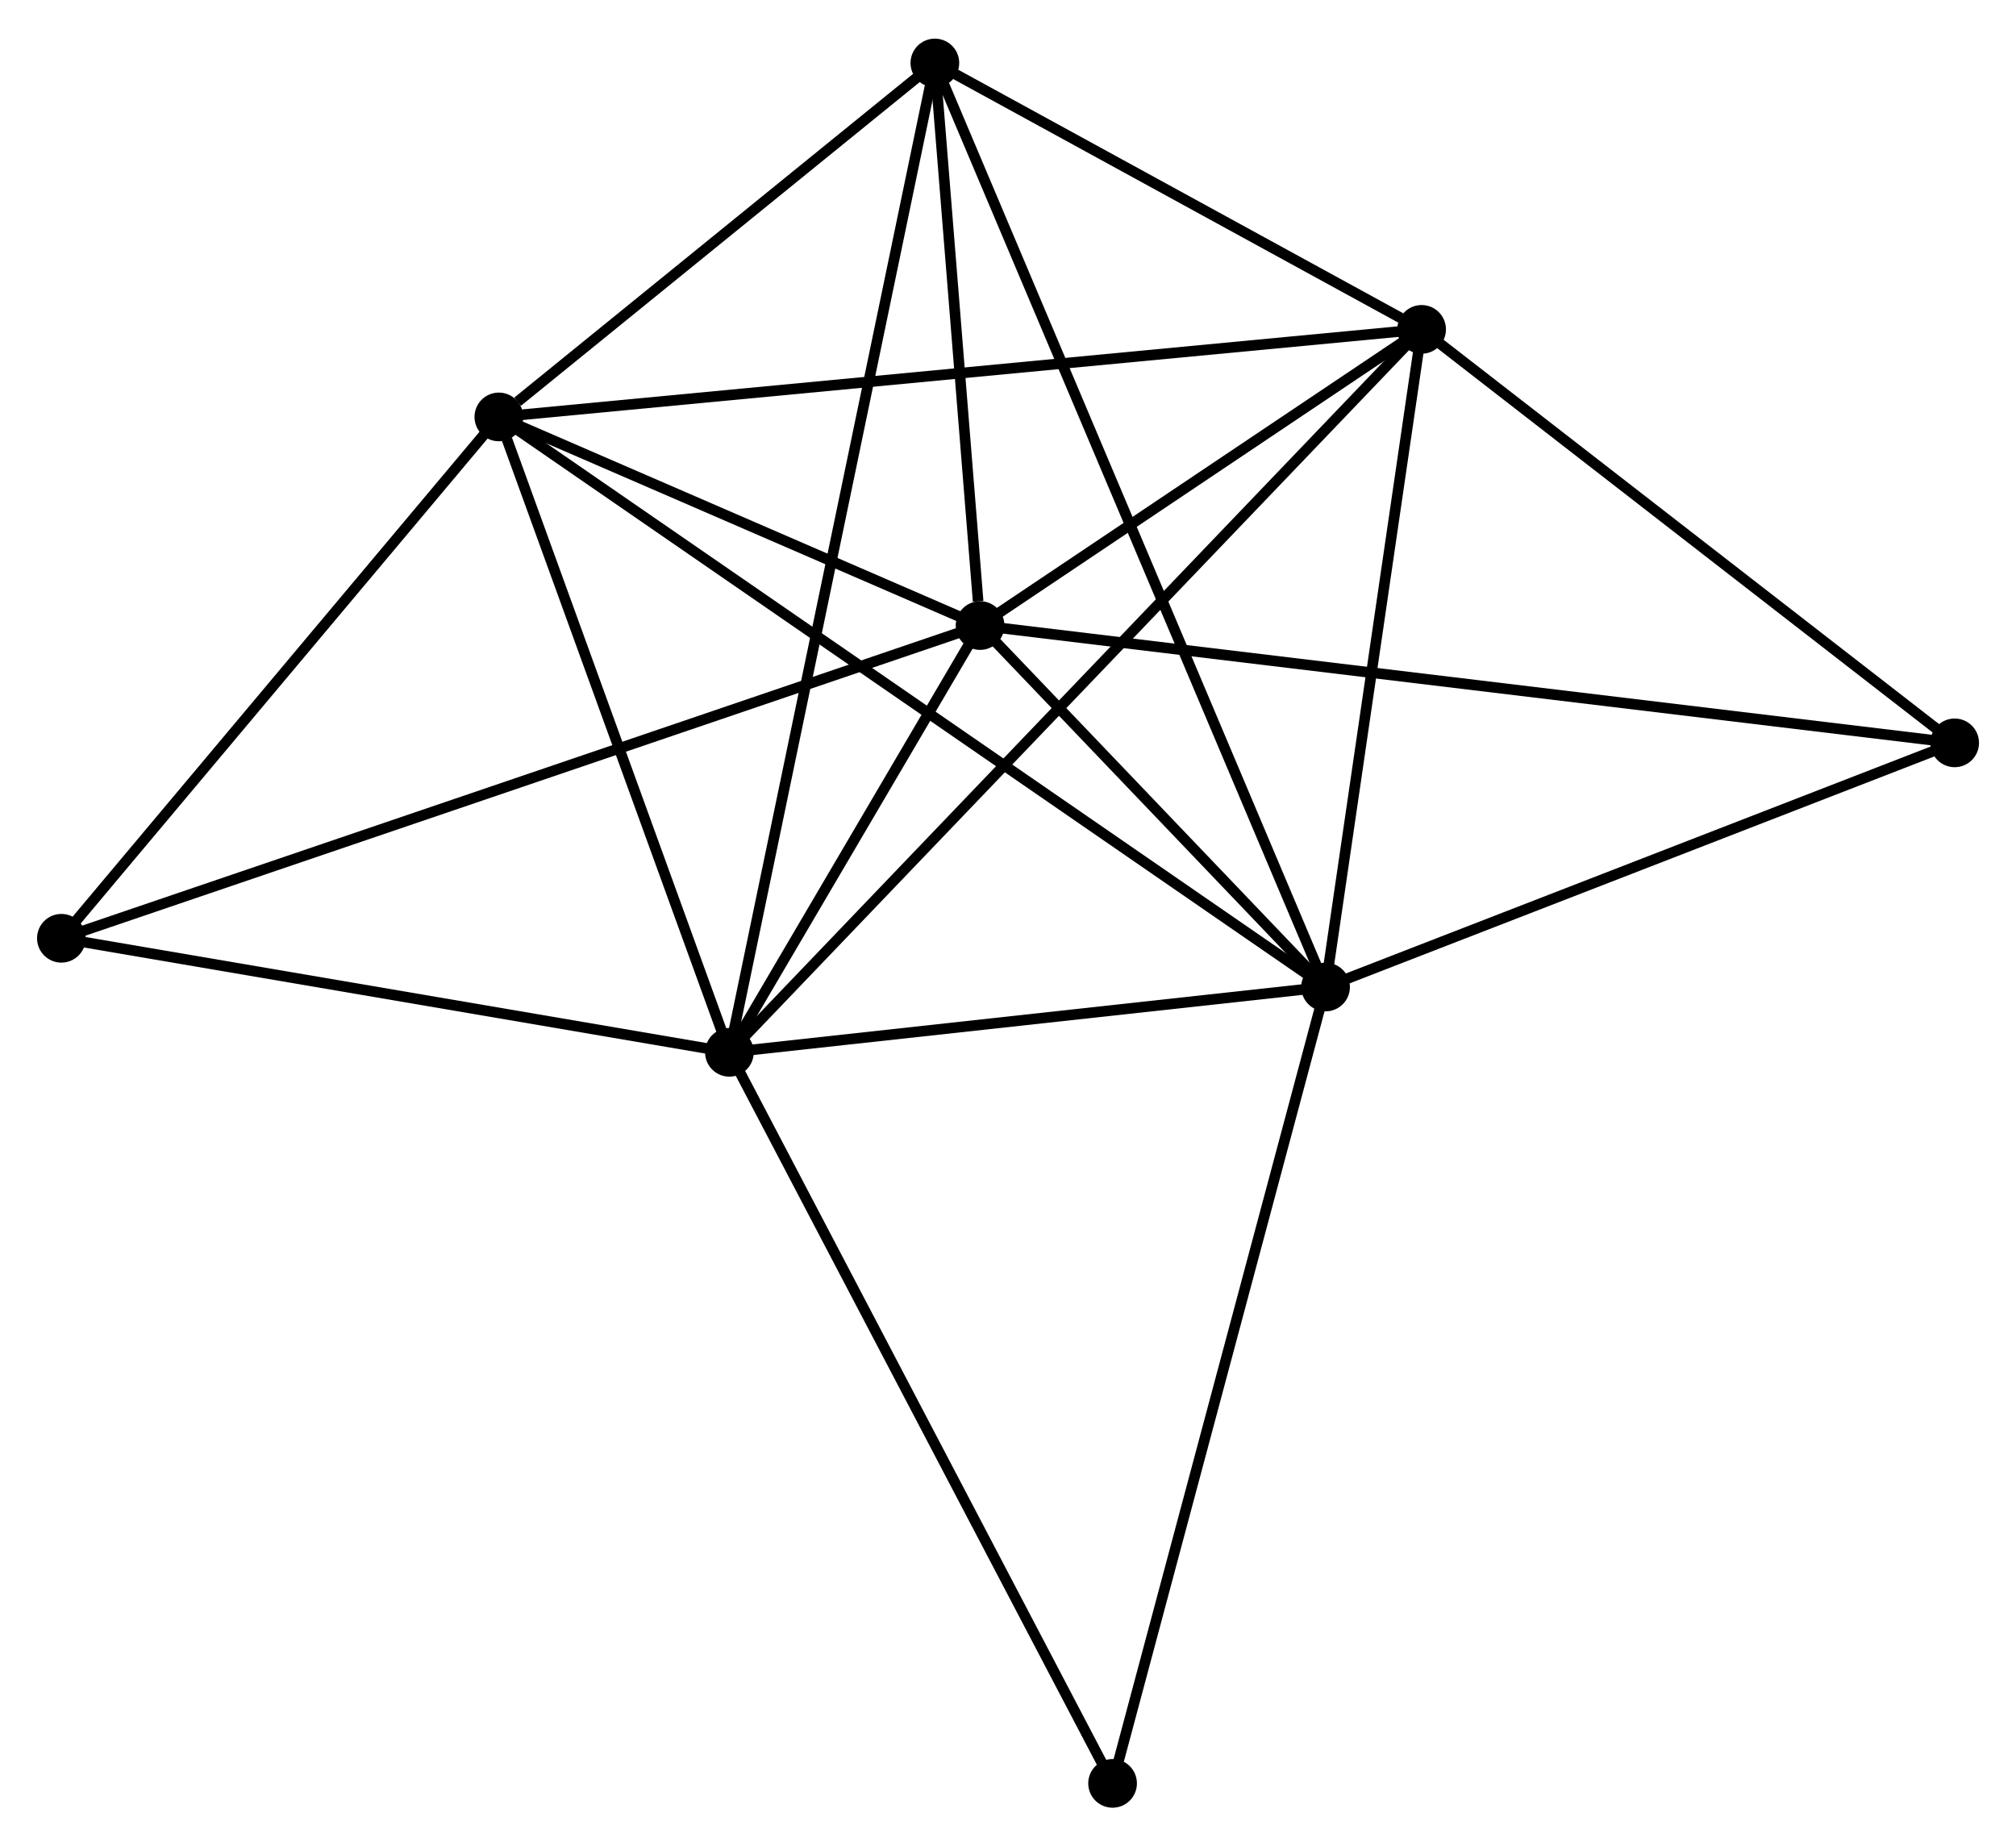<?xml version="1.0" encoding="UTF-8" standalone="no"?>
<!DOCTYPE svg PUBLIC "-//W3C//DTD SVG 1.1//EN"
 "http://www.w3.org/Graphics/SVG/1.1/DTD/svg11.dtd">
<!-- Generated by graphviz version 2.36.0 (20140111.2315)
 -->
<!-- Title: %3 Pages: 1 -->
<svg width="190pt" height="174pt"
 viewBox="0.00 0.00 190.48 174.14" xmlns="http://www.w3.org/2000/svg" xmlns:xlink="http://www.w3.org/1999/xlink">
<g id="graph0" class="graph" transform="scale(1 1) rotate(0) translate(4 170.137)">
<title>%3</title>
<!-- 0 -->
<g id="node1" class="node"><title>0</title>
<ellipse fill="black" stroke="black" cx="88.602" cy="-111.188" rx="1.8" ry="1.8"/>
</g>
<!-- 1 -->
<g id="node2" class="node"><title>1</title>
<ellipse fill="black" stroke="black" cx="64.917" cy="-70.868" rx="1.8" ry="1.8"/>
</g>
<!-- 0&#45;&#45;1 -->
<g id="edge1" class="edge"><title>0&#45;&#45;1</title>
<path fill="none" stroke="black" d="M87.584,-109.456C83.688,-102.824 69.748,-79.093 65.904,-72.549"/>
</g>
<!-- 2 -->
<g id="node3" class="node"><title>2</title>
<ellipse fill="black" stroke="black" cx="121.245" cy="-77.037" rx="1.8" ry="1.8"/>
</g>
<!-- 0&#45;&#45;2 -->
<g id="edge2" class="edge"><title>0&#45;&#45;2</title>
<path fill="none" stroke="black" d="M90.004,-109.721C95.374,-104.103 114.587,-84.003 119.884,-78.461"/>
</g>
<!-- 3 -->
<g id="node4" class="node"><title>3</title>
<ellipse fill="black" stroke="black" cx="43.133" cy="-130.897" rx="1.8" ry="1.8"/>
</g>
<!-- 0&#45;&#45;3 -->
<g id="edge3" class="edge"><title>0&#45;&#45;3</title>
<path fill="none" stroke="black" d="M86.648,-112.035C79.169,-115.277 52.407,-126.877 45.029,-130.075"/>
</g>
<!-- 4 -->
<g id="node5" class="node"><title>4</title>
<ellipse fill="black" stroke="black" cx="130.32" cy="-139.168" rx="1.8" ry="1.8"/>
</g>
<!-- 0&#45;&#45;4 -->
<g id="edge4" class="edge"><title>0&#45;&#45;4</title>
<path fill="none" stroke="black" d="M90.394,-112.391C97.257,-116.993 121.811,-133.461 128.581,-138.001"/>
</g>
<!-- 5 -->
<g id="node6" class="node"><title>5</title>
<ellipse fill="black" stroke="black" cx="84.33" cy="-164.337" rx="1.8" ry="1.8"/>
</g>
<!-- 0&#45;&#45;5 -->
<g id="edge5" class="edge"><title>0&#45;&#45;5</title>
<path fill="none" stroke="black" d="M88.418,-113.472C87.716,-122.214 85.201,-153.496 84.508,-162.121"/>
</g>
<!-- 6 -->
<g id="node7" class="node"><title>6</title>
<ellipse fill="black" stroke="black" cx="1.8" cy="-81.642" rx="1.8" ry="1.8"/>
</g>
<!-- 0&#45;&#45;6 -->
<g id="edge6" class="edge"><title>0&#45;&#45;6</title>
<path fill="none" stroke="black" d="M86.789,-110.571C75.492,-106.726 14.87,-86.091 3.603,-82.256"/>
</g>
<!-- 7 -->
<g id="node8" class="node"><title>7</title>
<ellipse fill="black" stroke="black" cx="180.685" cy="-100.104" rx="1.8" ry="1.8"/>
</g>
<!-- 0&#45;&#45;7 -->
<g id="edge7" class="edge"><title>0&#45;&#45;7</title>
<path fill="none" stroke="black" d="M90.525,-110.957C102.509,-109.514 166.819,-101.773 178.772,-100.334"/>
</g>
<!-- 1&#45;&#45;2 -->
<g id="edge8" class="edge"><title>1&#45;&#45;2</title>
<path fill="none" stroke="black" d="M66.791,-71.073C75.343,-72.01 110.62,-75.874 119.306,-76.825"/>
</g>
<!-- 1&#45;&#45;3 -->
<g id="edge9" class="edge"><title>1&#45;&#45;3</title>
<path fill="none" stroke="black" d="M64.288,-72.6C61.163,-81.212 47.31,-119.386 43.895,-128.795"/>
</g>
<!-- 1&#45;&#45;4 -->
<g id="edge10" class="edge"><title>1&#45;&#45;4</title>
<path fill="none" stroke="black" d="M66.283,-72.295C74.794,-81.183 120.472,-128.883 128.962,-137.749"/>
</g>
<!-- 1&#45;&#45;5 -->
<g id="edge11" class="edge"><title>1&#45;&#45;5</title>
<path fill="none" stroke="black" d="M65.322,-72.82C67.849,-84.984 81.407,-150.263 83.927,-162.396"/>
</g>
<!-- 1&#45;&#45;6 -->
<g id="edge12" class="edge"><title>1&#45;&#45;6</title>
<path fill="none" stroke="black" d="M63.096,-71.179C54.041,-72.725 13.902,-79.576 4.009,-81.265"/>
</g>
<!-- 8 -->
<g id="node9" class="node"><title>8</title>
<ellipse fill="black" stroke="black" cx="101.121" cy="-1.8" rx="1.8" ry="1.8"/>
</g>
<!-- 1&#45;&#45;8 -->
<g id="edge13" class="edge"><title>1&#45;&#45;8</title>
<path fill="none" stroke="black" d="M65.812,-69.161C70.777,-59.688 94.906,-13.657 100.125,-3.701"/>
</g>
<!-- 2&#45;&#45;3 -->
<g id="edge14" class="edge"><title>2&#45;&#45;3</title>
<path fill="none" stroke="black" d="M119.614,-78.162C109.448,-85.171 54.895,-122.787 44.755,-129.778"/>
</g>
<!-- 2&#45;&#45;4 -->
<g id="edge15" class="edge"><title>2&#45;&#45;4</title>
<path fill="none" stroke="black" d="M121.507,-78.829C122.809,-87.743 128.58,-127.254 130.003,-136.993"/>
</g>
<!-- 2&#45;&#45;5 -->
<g id="edge16" class="edge"><title>2&#45;&#45;5</title>
<path fill="none" stroke="black" d="M120.474,-78.86C115.67,-90.222 89.888,-151.192 85.097,-162.524"/>
</g>
<!-- 2&#45;&#45;7 -->
<g id="edge17" class="edge"><title>2&#45;&#45;7</title>
<path fill="none" stroke="black" d="M122.96,-77.703C131.487,-81.012 169.287,-95.681 178.604,-99.296"/>
</g>
<!-- 2&#45;&#45;8 -->
<g id="edge18" class="edge"><title>2&#45;&#45;8</title>
<path fill="none" stroke="black" d="M120.748,-75.177C117.964,-64.768 104.34,-13.834 101.601,-3.595"/>
</g>
<!-- 3&#45;&#45;4 -->
<g id="edge19" class="edge"><title>3&#45;&#45;4</title>
<path fill="none" stroke="black" d="M44.954,-131.069C56.3,-132.146 117.192,-137.922 128.509,-138.996"/>
</g>
<!-- 3&#45;&#45;5 -->
<g id="edge20" class="edge"><title>3&#45;&#45;5</title>
<path fill="none" stroke="black" d="M44.903,-132.334C51.679,-137.834 75.927,-157.516 82.612,-162.943"/>
</g>
<!-- 3&#45;&#45;6 -->
<g id="edge21" class="edge"><title>3&#45;&#45;6</title>
<path fill="none" stroke="black" d="M41.758,-129.258C35.482,-121.78 9.596,-90.932 3.223,-83.337"/>
</g>
<!-- 4&#45;&#45;5 -->
<g id="edge22" class="edge"><title>4&#45;&#45;5</title>
<path fill="none" stroke="black" d="M128.344,-140.249C120.779,-144.389 93.711,-159.203 86.248,-163.288"/>
</g>
<!-- 4&#45;&#45;7 -->
<g id="edge23" class="edge"><title>4&#45;&#45;7</title>
<path fill="none" stroke="black" d="M131.996,-137.868C139.643,-131.937 171.185,-107.472 178.951,-101.448"/>
</g>
</g>
</svg>
